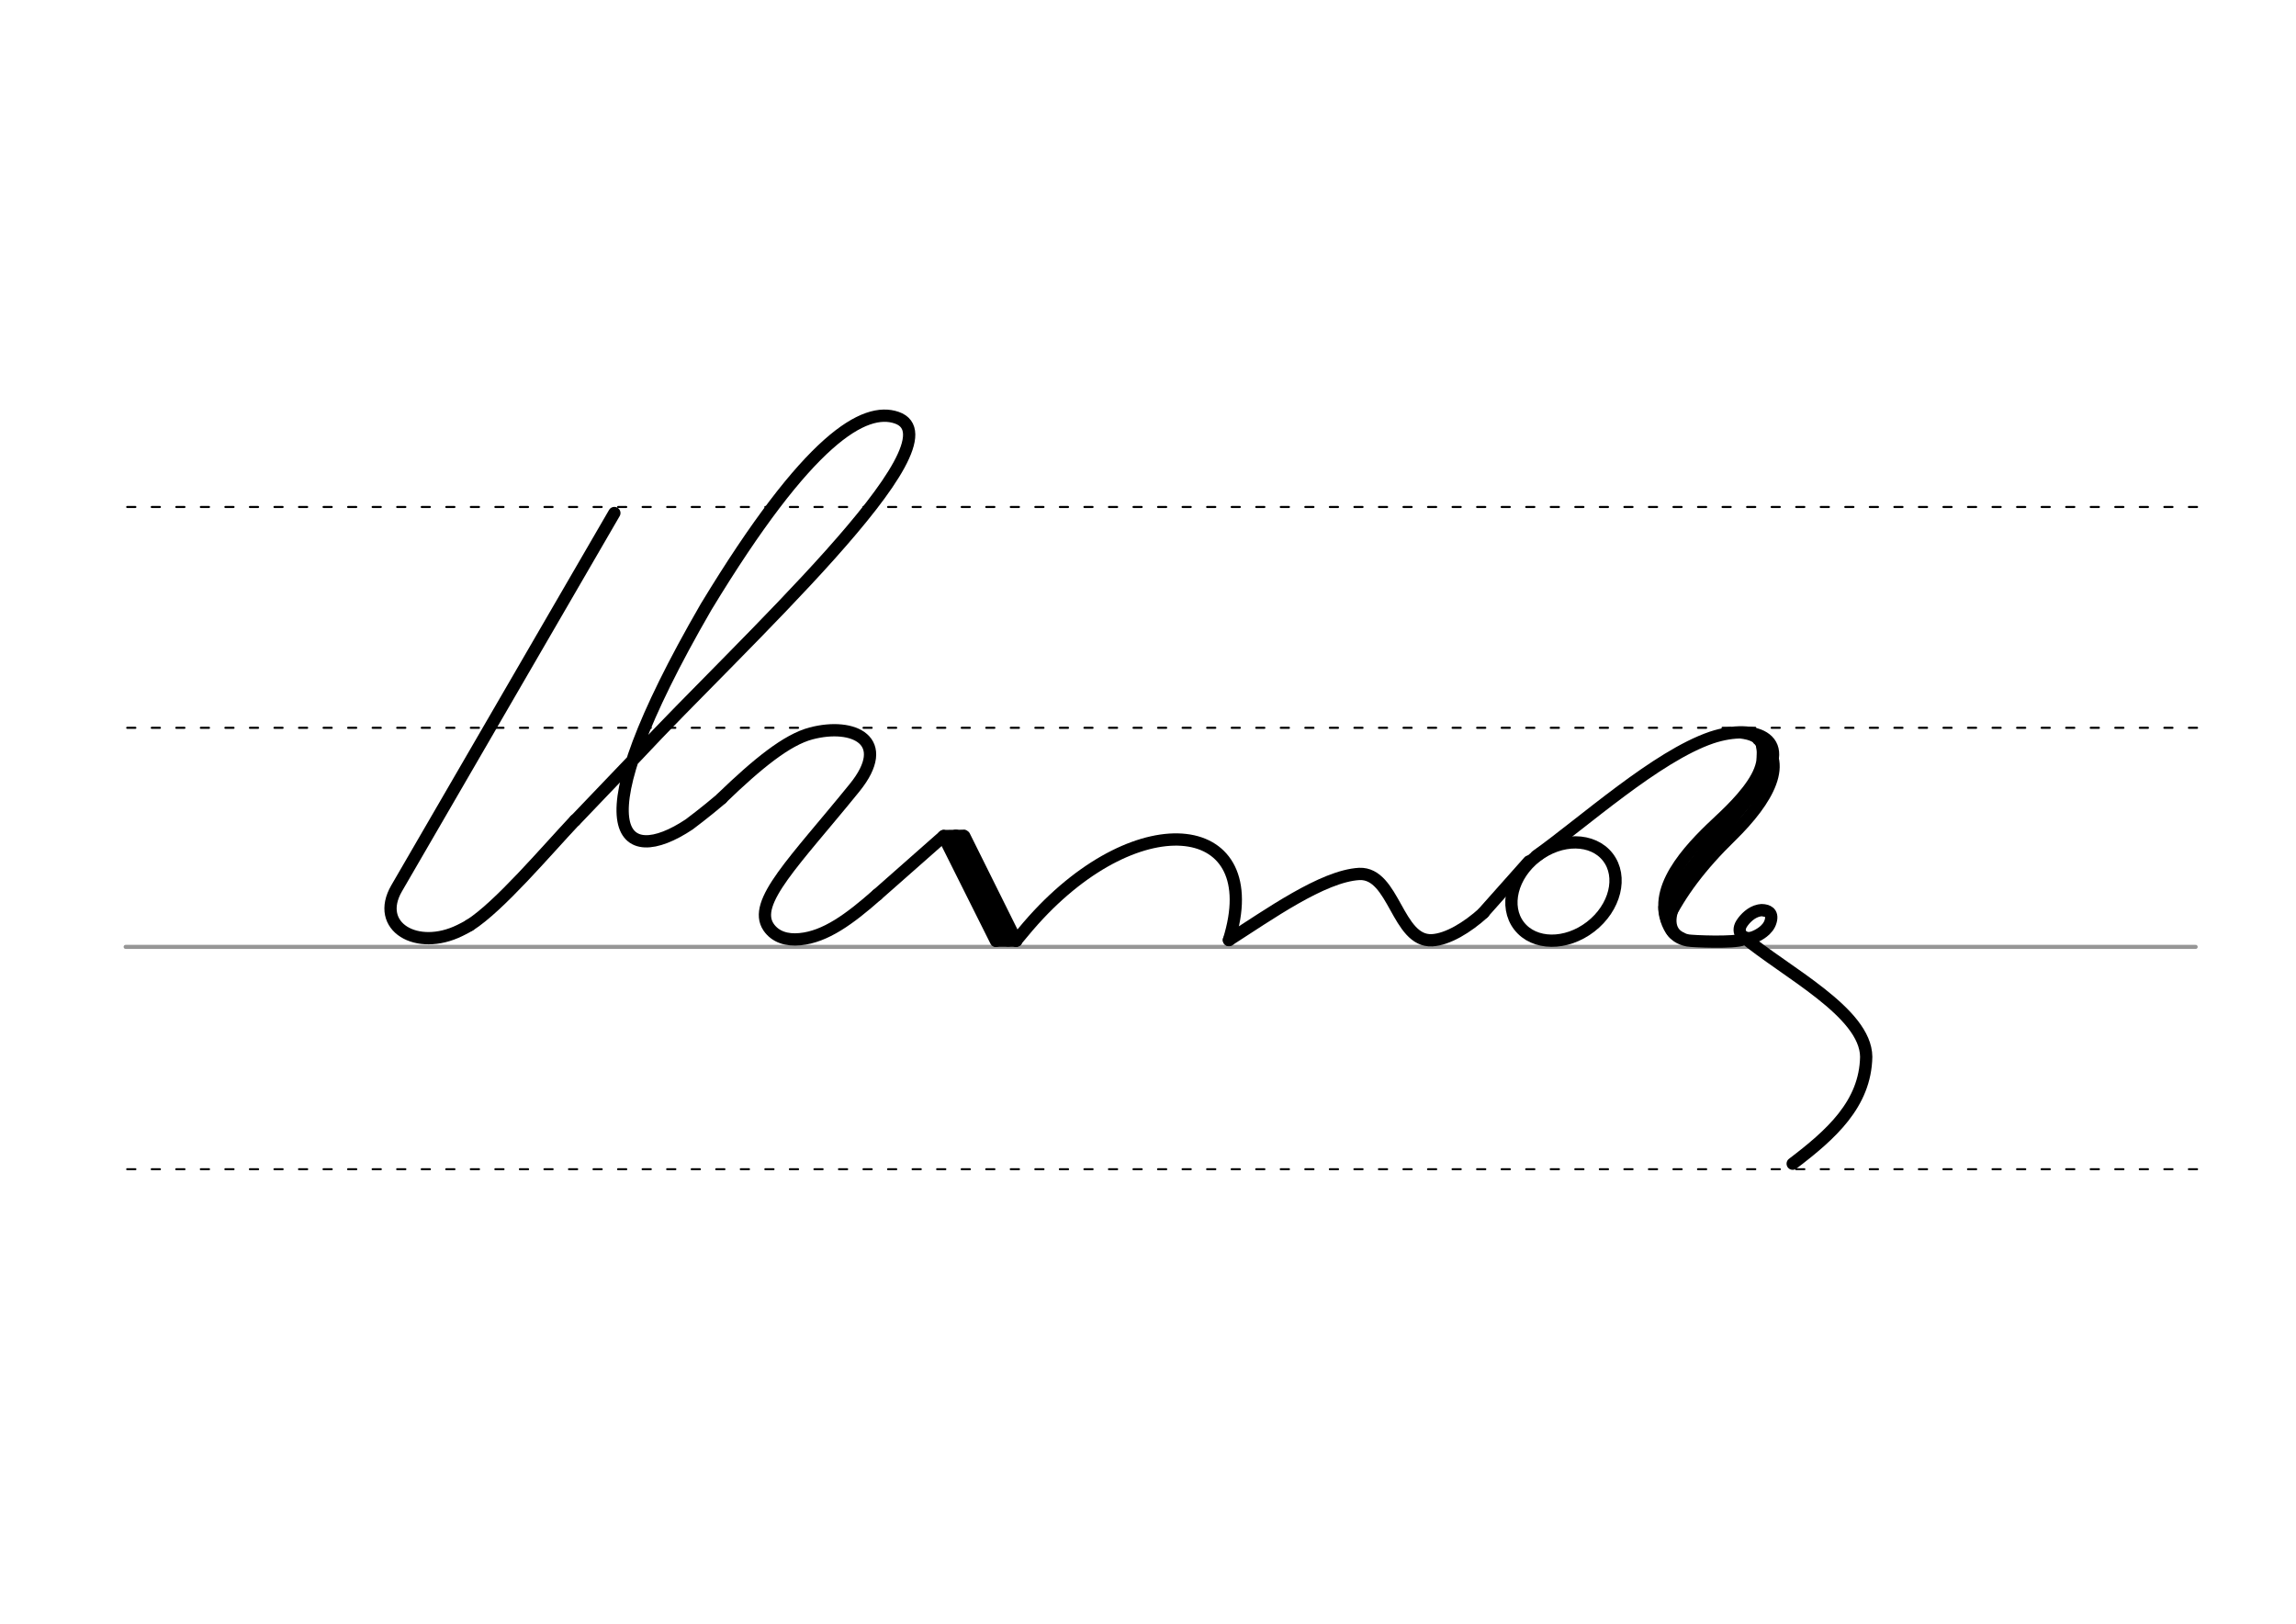 <svg height="210mm" viewBox="0 0 1052.4 744.1" width="297mm" xmlns="http://www.w3.org/2000/svg">
 <g fill="none" stroke-linecap="round">
  <g transform="translate(0 -308.268)">
   <path d="m57.6 742.2h948.8" stroke="#969696" stroke-width="1.875"/>
   <g stroke="#000" stroke-dasharray="3.75 7.5" stroke-miterlimit="2" stroke-width=".938">
    <path d="m58.3 844.1h948.8"/>
    <path d="m58.3 641.8h948.8"/>
    <path d="m58.3 540.6h948.8"/>
   </g>
  </g>
  <g stroke="#000">
   <g stroke-width="5.625">
    <path d="m704.2 392.3c21.7-15.5 55.1-45.7 80.3-54.3 20.4-6.8 39.1.9 20.7 23.5-27.4 33.8-45.5 50.2-39.4 63.9 1.3 3.1 4.2 4.9 7.9 5.6 2.1.4 21.6 1.2 25.2-.5" stroke-linejoin="round"/>
    <path d="m806 338.8c14.5 10.1 4.3 27.8-12.4 44.2-14.4 14-23.4 26.4-29.5 38.7"/>
    <path d="m806 338.8c.8-1.1 3.9 6.1.7 14.2-3.2 8.4-12.8 17.8-18.3 22.9-10.8 10.1-30.6 29-24.3 45.7"/>
   </g>
   <g stroke-width="2.812">
    <path d="m797.5 337c11.3 1.3 8.8 6.5 9.1 11"/>
    <path d="m769.2 414.3c-2.7 4.9-3.8 12 2.3 14.5"/>
    <path d="m761.5 415.7c-.1 5.7 2.9 11.5 4.9 13.1"/>
   </g>
   <g stroke-linejoin="round" stroke-width="5.625">
    <ellipse cx="316.748" cy="761.591" rx="25.729" ry="20.371" transform="matrix(.791 -.612 .612 .791 0 0)"/>
    <path d="m402 410.1 30.5-26.9 33.3 47.9"/>
    <path d="m432.5 383.2 24 48"/>
    <path d="m442 383.2 23.8 47.9"/>
    <path d="m438.1 383 24 48"/>
   </g>
   <path d="m432.4 382.2 9.5-.1" stroke-width="3.75"/>
   <path d="m456.3 432h9" stroke-width="3.75"/>
   <g stroke-linejoin="round" stroke-width="5.625">
    <path d="m330.8 365.8c16.5-15.9 29.9-26.8 41-29.7 19.4-5.1 37.4 3.3 19.9 24.9-27.4 33.8-47.1 52.6-39.4 63.9 3.1 4.5 8.3 6.1 14.4 5.5 11.6-1.1 22.6-9.1 35.4-20.4"/>
    <path d="m465.8 431c4.5-5.5 7.1-8.4 7.9-9.3 48.9-54.4 107-46.6 89.6 9.1"/>
    <path d="m679.9 418.3 20.9-23.5"/>
    <path d="m281.6 235.1-99.8 172c-10.2 17.6 9.3 29 29 19.3.6-.3 3.3-1.6 4.4-2.4"/>
    <path d="m263.6 376s27.9-29.2 28.5-29.8c46.6-50.1 150-144.1 118.9-154.8-14.6-5-40.2 8.9-87.4 86.8-60.3 104.2-38.5 120.1-7.7 99.6 0 0 7.4-5.5 14.9-11.9"/>
    <path d="m215.3 424c13.6-8.7 34.5-33.4 48.3-48.1"/>
    <path d="m563.3 430.8c17.9-11.4 43-29.4 59.8-30.3 16-.6 17.3 31.2 33.3 30.4 7.2-.4 16.2-5.9 23.6-12.6"/>
    <path d="m821.7 533.3c17.5-13.3 33.3-27.3 33.7-49-.2-20.4-36.8-38.7-56.6-55.2"/>
    <path d="m808.3 417.2c.8.1 1.5.3 2 .5.2.1.4.2.5.3 1 .8 1.4 2.1.8 4.2-1.1 4.1-5.7 6.5-7.9 7.3-4.6 1.7-8-2.1-5.4-6.2 1.6-2.5 4.5-5.3 7.8-6 .2-.1.5-.1.7-.1.3-.1.6-.1.8-.1.6 0 1.3.1 2 .3"/>
   </g>
  </g>
 </g>
</svg>
